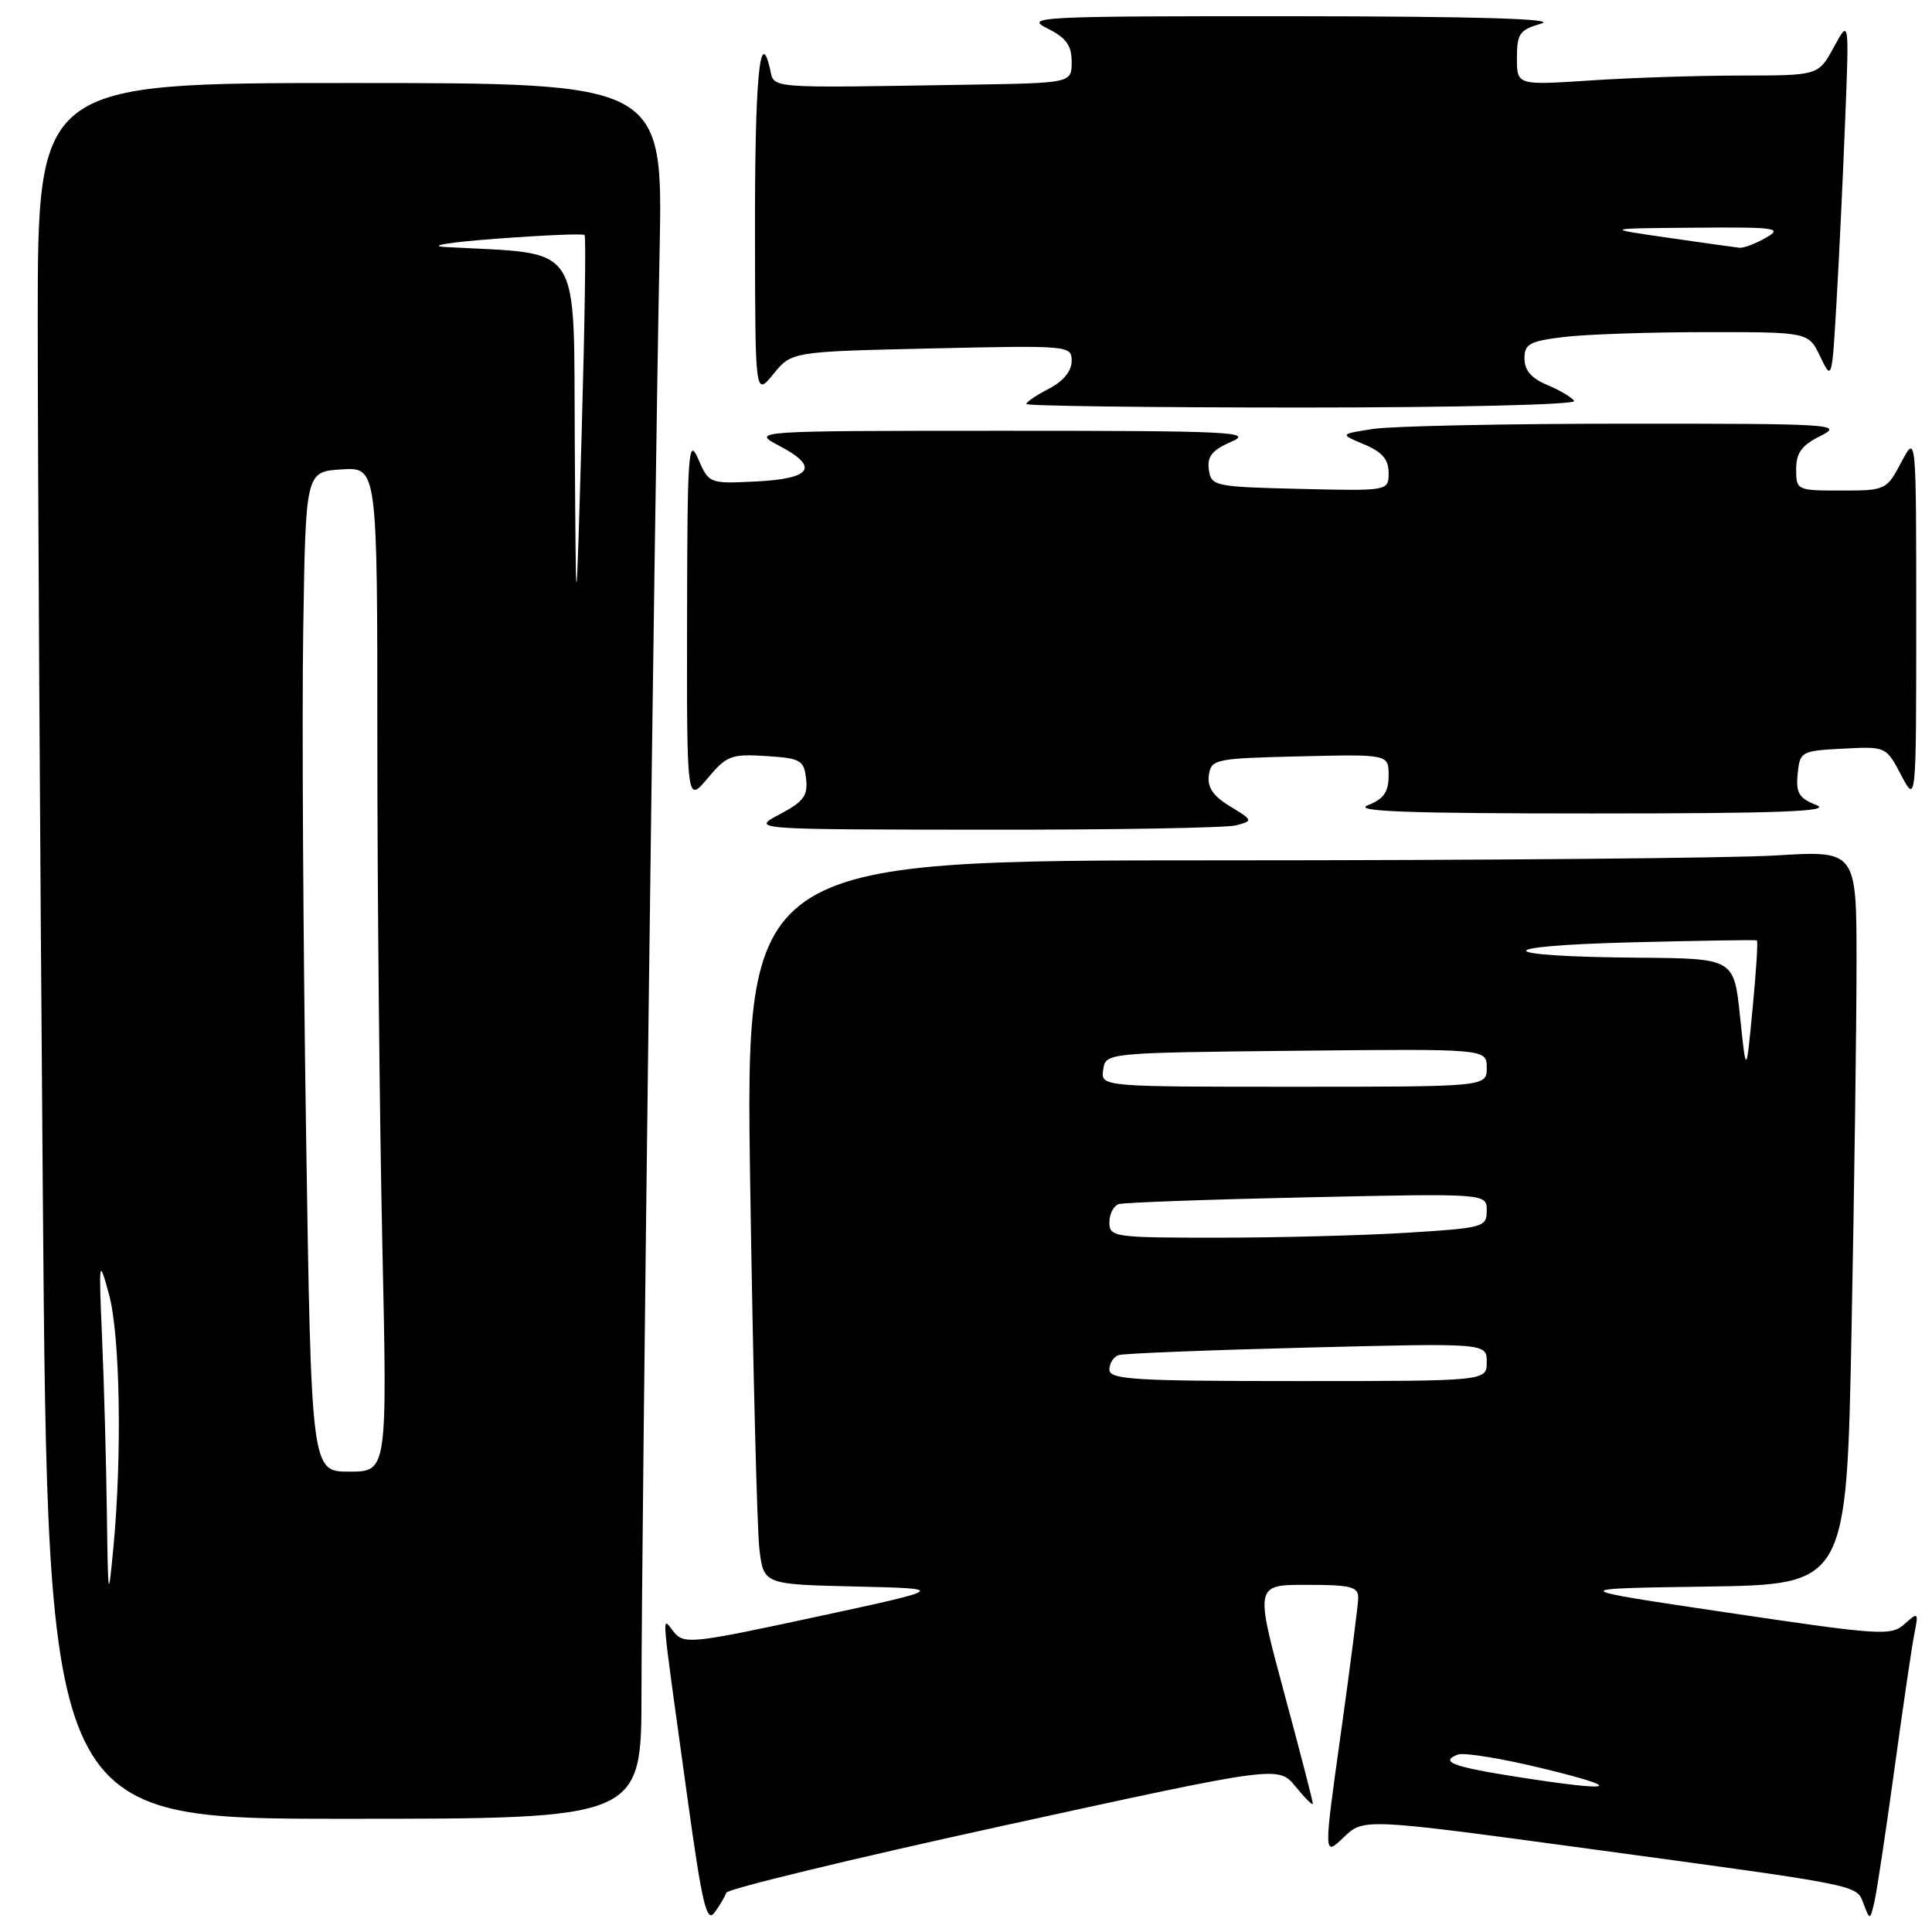 <?xml version="1.0" encoding="UTF-8" standalone="no"?>
<!DOCTYPE svg PUBLIC "-//W3C//DTD SVG 1.1//EN" "http://www.w3.org/Graphics/SVG/1.1/DTD/svg11.dtd" >
<svg xmlns="http://www.w3.org/2000/svg" xmlns:xlink="http://www.w3.org/1999/xlink" version="1.1" viewBox="0 0 256 256">
 <g >
 <path fill="currentColor"
d=" M 96.23 250.80 C 96.40 250.29 112.93 246.29 132.96 241.91 C 169.38 233.95 169.38 233.95 171.66 236.72 C 172.91 238.25 173.94 239.28 173.96 239.00 C 173.97 238.72 172.26 232.09 170.14 224.25 C 166.30 210.00 166.30 210.00 173.15 210.00 C 179.02 210.00 180.00 210.25 179.97 211.75 C 179.95 212.71 178.91 220.81 177.66 229.75 C 175.38 246.01 175.38 246.01 178.04 243.46 C 180.69 240.92 180.69 240.92 210.60 244.98 C 247.23 249.96 245.95 249.70 246.96 252.34 C 247.77 254.46 247.80 254.45 248.37 252.00 C 248.69 250.62 249.88 242.75 251.01 234.50 C 252.14 226.25 253.33 218.15 253.66 216.50 C 254.23 213.62 254.18 213.57 252.36 215.19 C 250.58 216.79 249.23 216.70 228.98 213.69 C 207.50 210.50 207.50 210.50 226.09 210.23 C 244.68 209.96 244.68 209.96 245.34 176.23 C 245.70 157.68 246.00 135.79 246.00 127.60 C 246.00 112.70 246.00 112.70 235.34 113.35 C 229.48 113.71 196.35 114.00 161.72 114.00 C 98.76 114.00 98.76 114.00 99.41 157.25 C 99.77 181.04 100.32 202.62 100.62 205.22 C 101.18 209.94 101.18 209.94 113.34 210.22 C 125.50 210.50 125.50 210.50 108.11 214.25 C 91.67 217.79 90.64 217.90 89.29 216.25 C 87.64 214.24 87.46 211.97 91.10 238.32 C 93.04 252.35 93.64 254.85 94.68 253.42 C 95.37 252.49 96.07 251.30 96.23 250.80 Z  M 85.00 224.25 C 85.00 204.64 86.74 65.63 87.40 33.25 C 87.85 11.00 87.85 11.00 46.43 11.00 C 5.00 11.00 5.00 11.00 5.00 42.75 C 5.00 60.21 5.30 111.96 5.67 157.75 C 6.33 241.00 6.33 241.00 45.66 241.00 C 85.00 241.00 85.00 241.00 85.00 224.25 Z  M 163.80 109.36 C 166.06 108.75 166.04 108.70 162.98 106.84 C 160.74 105.48 159.96 104.33 160.18 102.72 C 160.49 100.59 160.97 100.49 172.25 100.22 C 184.00 99.94 184.00 99.94 184.00 102.78 C 184.00 104.94 183.35 105.87 181.25 106.70 C 179.18 107.52 186.58 107.79 211.00 107.79 C 235.72 107.79 242.83 107.52 240.70 106.68 C 238.37 105.77 237.95 105.07 238.20 102.54 C 238.49 99.58 238.66 99.49 244.20 99.20 C 249.89 98.90 249.91 98.91 251.91 102.70 C 253.91 106.50 253.91 106.50 253.91 82.00 C 253.91 57.50 253.91 57.50 251.93 61.25 C 249.98 64.94 249.86 65.00 243.98 65.00 C 238.09 65.00 238.00 64.96 238.00 62.18 C 238.00 60.00 238.73 59.00 241.25 57.75 C 244.32 56.22 242.88 56.13 215.50 56.14 C 199.55 56.14 184.47 56.46 182.00 56.83 C 177.50 57.52 177.50 57.52 180.75 58.88 C 183.14 59.88 184.00 60.88 184.00 62.65 C 184.00 65.06 184.00 65.06 172.25 64.78 C 160.90 64.51 160.49 64.42 160.18 62.23 C 159.93 60.48 160.61 59.64 163.18 58.52 C 166.16 57.23 163.05 57.08 133.00 57.08 C 99.50 57.09 99.50 57.09 103.31 59.10 C 108.61 61.89 107.56 63.44 100.14 63.80 C 93.98 64.10 93.94 64.08 92.51 60.80 C 91.22 57.82 91.07 59.84 91.04 81.96 C 91.00 106.42 91.00 106.42 93.75 103.14 C 96.28 100.12 96.90 99.89 101.50 100.18 C 106.09 100.47 106.53 100.72 106.81 103.19 C 107.07 105.43 106.48 106.23 103.31 107.90 C 99.50 109.91 99.50 109.91 130.50 109.94 C 147.55 109.96 162.54 109.70 163.80 109.36 Z  M 208.58 53.13 C 208.28 52.65 206.68 51.70 205.02 51.01 C 202.93 50.14 202.00 49.07 202.00 47.52 C 202.00 45.56 202.67 45.20 207.25 44.65 C 210.14 44.30 218.61 44.01 226.07 44.01 C 239.64 44.00 239.64 44.00 241.19 47.25 C 242.73 50.47 242.75 50.40 243.35 40.00 C 243.69 34.22 244.20 23.43 244.49 16.00 C 245.03 2.50 245.03 2.50 242.99 6.25 C 240.95 10.00 240.95 10.00 230.73 10.01 C 225.10 10.01 216.11 10.30 210.75 10.66 C 201.00 11.30 201.00 11.30 201.00 7.68 C 201.00 4.45 201.35 3.95 204.25 3.12 C 206.43 2.49 195.61 2.17 171.50 2.15 C 137.68 2.13 135.70 2.23 138.75 3.75 C 141.27 5.00 142.00 6.00 142.00 8.18 C 142.00 11.00 142.00 11.00 128.50 11.22 C 100.90 11.66 102.66 11.81 102.00 9.00 C 100.66 3.33 100.00 10.81 100.04 31.33 C 100.07 52.50 100.07 52.50 102.49 49.55 C 104.90 46.59 104.90 46.59 123.45 46.17 C 141.75 45.76 142.00 45.78 142.00 47.85 C 142.00 49.17 140.89 50.52 139.00 51.50 C 137.35 52.35 136.00 53.26 136.00 53.53 C 136.00 53.79 152.45 54.00 172.56 54.00 C 193.03 54.00 208.88 53.62 208.58 53.13 Z  M 201.17 235.47 C 192.52 234.12 190.69 233.44 193.17 232.49 C 193.96 232.18 199.09 233.02 204.56 234.36 C 215.49 237.02 214.08 237.49 201.17 235.47 Z  M 147.00 181.47 C 147.00 180.63 147.56 179.76 148.25 179.55 C 148.94 179.34 160.19 178.89 173.25 178.56 C 197.00 177.96 197.00 177.96 197.00 180.48 C 197.00 183.00 197.00 183.00 172.00 183.00 C 150.22 183.00 147.00 182.80 147.00 181.47 Z  M 147.00 161.97 C 147.00 160.85 147.56 159.76 148.25 159.55 C 148.94 159.34 160.19 158.93 173.25 158.65 C 197.00 158.13 197.00 158.13 197.00 160.41 C 197.00 162.61 196.59 162.72 186.34 163.35 C 180.48 163.71 169.23 164.00 161.34 164.00 C 147.59 164.00 147.00 163.92 147.00 161.97 Z  M 146.18 141.75 C 146.50 139.50 146.50 139.50 171.75 139.23 C 197.00 138.97 197.00 138.97 197.00 141.48 C 197.00 144.00 197.00 144.00 171.43 144.00 C 145.86 144.00 145.86 144.00 146.18 141.75 Z  M 230.57 134.75 C 229.77 127.00 229.77 127.00 217.13 126.90 C 197.85 126.75 197.07 125.36 216.00 124.87 C 225.07 124.64 232.63 124.52 232.79 124.60 C 232.96 124.69 232.70 128.75 232.23 133.63 C 231.38 142.50 231.38 142.50 230.57 134.75 Z  M 14.16 200.41 C 14.07 193.75 13.79 183.40 13.53 177.41 C 13.08 166.79 13.10 166.63 14.44 171.50 C 15.91 176.87 16.19 192.71 15.03 205.00 C 14.35 212.20 14.32 212.02 14.16 200.41 Z  M 40.55 149.75 C 40.17 124.86 40.00 95.05 40.18 83.50 C 40.50 62.50 40.50 62.50 45.25 62.20 C 50.00 61.89 50.00 61.89 50.00 98.28 C 50.00 118.30 50.30 148.25 50.66 164.84 C 51.32 195.00 51.32 195.00 46.28 195.00 C 41.24 195.00 41.24 195.00 40.55 149.75 Z  M 76.16 58.83 C 75.98 31.54 77.44 33.76 59.00 32.73 C 56.52 32.59 59.59 32.09 65.80 31.63 C 72.02 31.16 77.27 30.94 77.46 31.14 C 77.66 31.34 77.48 43.20 77.07 57.50 C 76.32 83.50 76.32 83.50 76.16 58.83 Z  M 221.00 31.50 C 212.50 30.27 212.50 30.27 224.50 30.17 C 235.37 30.08 236.27 30.21 234.00 31.50 C 232.62 32.29 231.05 32.88 230.50 32.83 C 229.95 32.77 225.68 32.18 221.00 31.50 Z "/>
</g>
</svg>